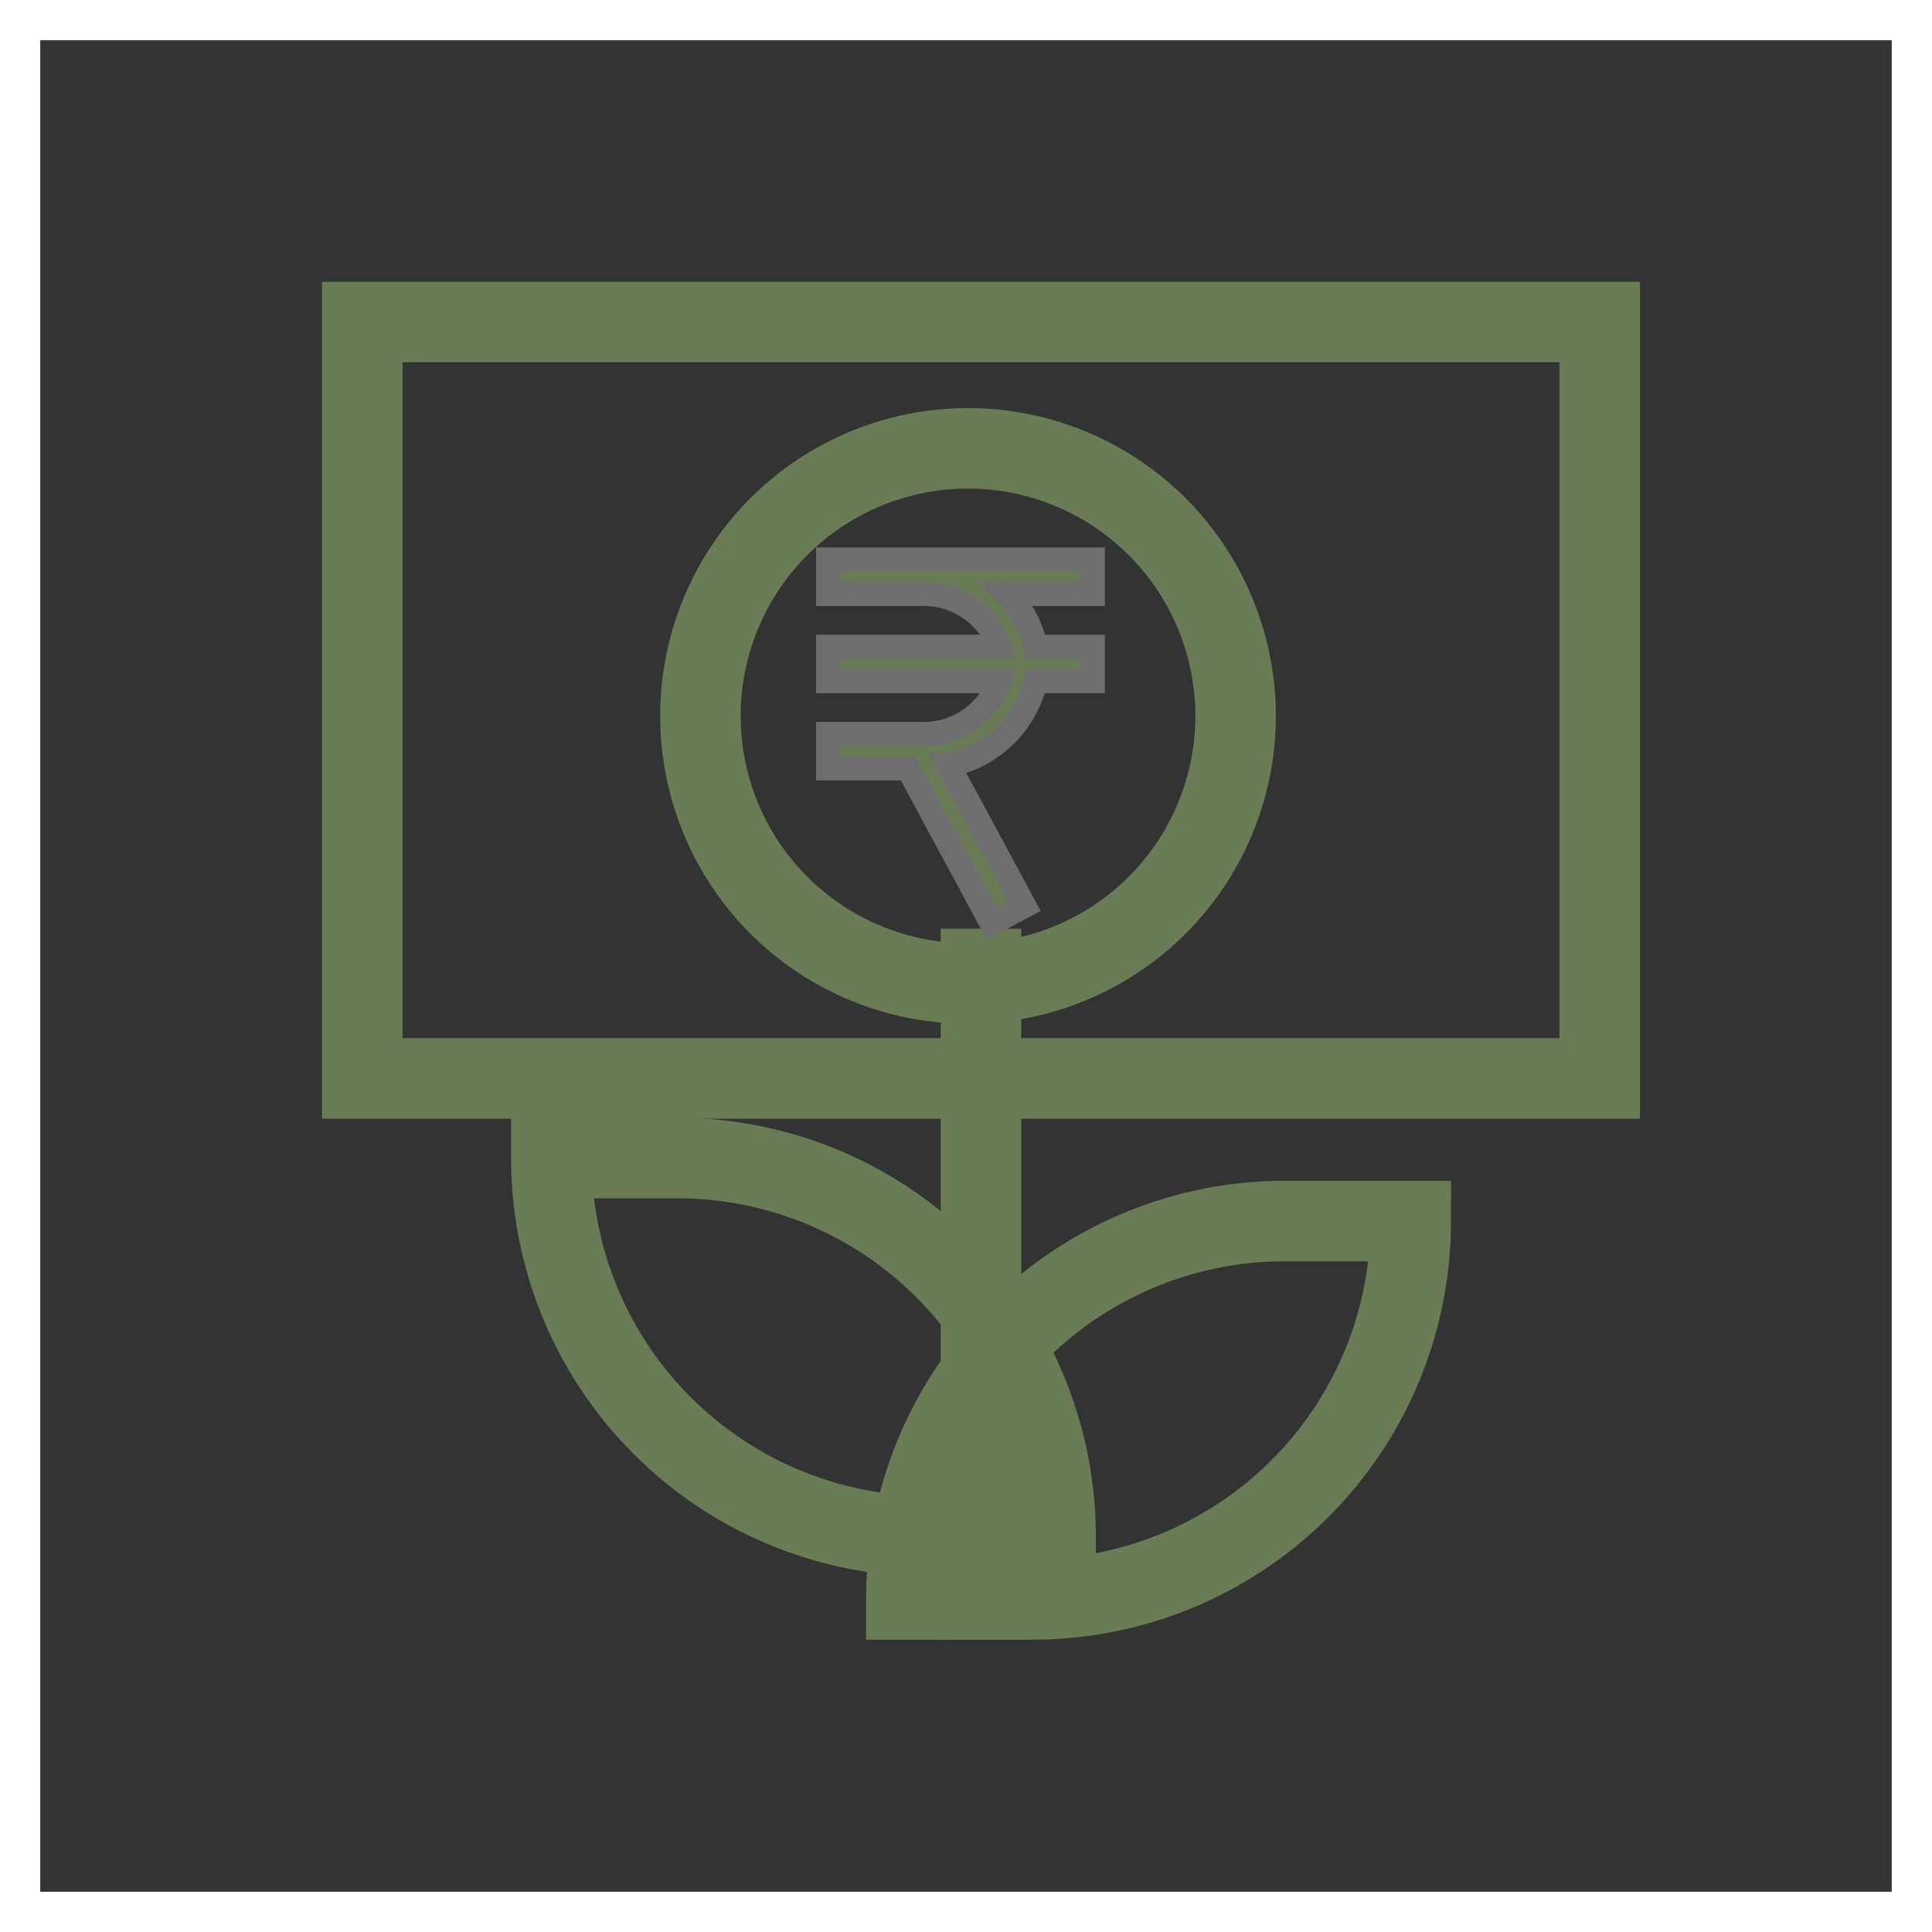 <svg xmlns="http://www.w3.org/2000/svg" width="48" height="48" viewBox="0 0 48 48">
  <rect x="0" y="0" width="48" height="48" fill="#333333" stroke="none"/>
  <g id="Group_1414" data-name="Group 1414" transform="translate(14633 12752)">
    <g id="Rectangle_1104" data-name="Rectangle 1104" transform="translate(-14633 -12752)" fill="none" stroke="#fff" stroke-width="1">
      <rect width="48" height="48" stroke="none"/>
      <rect x="0.5" y="0.5" width="47" height="47" fill="none"/>
    </g>
    <g id="tax_savings" data-name="tax savings" transform="translate(-14624 -12744)">
      <path id="Path" d="M0,15.661V0" transform="translate(15.372 16.073)" fill="none" stroke="#6a7c55" stroke-linecap="square" stroke-miterlimit="10" stroke-width="2"/>
      <path id="Shape" d="M0,9.4H0A9.4,9.4,0,0,1,9.4,0h3.132a9.4,9.4,0,0,1-9.4,9.4Z" transform="translate(13.518 22.337)" fill="none" stroke="#6a7c55" stroke-linecap="square" stroke-miterlimit="10" stroke-width="2"/>
      <path id="Shape-2" data-name="Shape" d="M12.528,9.4h0A9.4,9.4,0,0,0,3.132,0H0A9.4,9.4,0,0,0,9.4,9.4Z" transform="translate(4.698 20.771)" fill="none" stroke="#6a7c55" stroke-linecap="square" stroke-miterlimit="10" stroke-width="2"/>
      <path id="Rectangle-path" d="M0,0H30.745V18.793H0Z" fill="none" stroke="#6a7c55" stroke-linecap="square" stroke-miterlimit="10" stroke-width="2"/>
      <path id="Oval" d="M6.648,0A6.648,6.648,0,1,1,0,6.648,6.648,6.648,0,0,1,6.648,0Z" transform="translate(8.402 3.139)" fill="none" stroke="#6a7c55" stroke-linecap="square" stroke-miterlimit="10" stroke-width="2"/>
      <g id="noun_108177_cc" transform="translate(11.576 5.9)">
        <path id="Shape-3" data-name="Shape" d="M6.575.856V0H0V.856H2.276A2.021,2.021,0,0,1,4.264,2.168H0v.856H4.264A2.021,2.021,0,0,1,2.276,4.335H0v.856H1.985L4.061,9.04l.811-.431-1.886-3.5A2.746,2.746,0,0,0,5.15,3.024H6.575V2.168H5.15A2.485,2.485,0,0,0,4.437.856H6.575Z" fill="#6a7c55" stroke="#6e6e6e" stroke-miterlimit="10" stroke-width="0.6"/>
      </g>
    </g>
  </g>
</svg>
